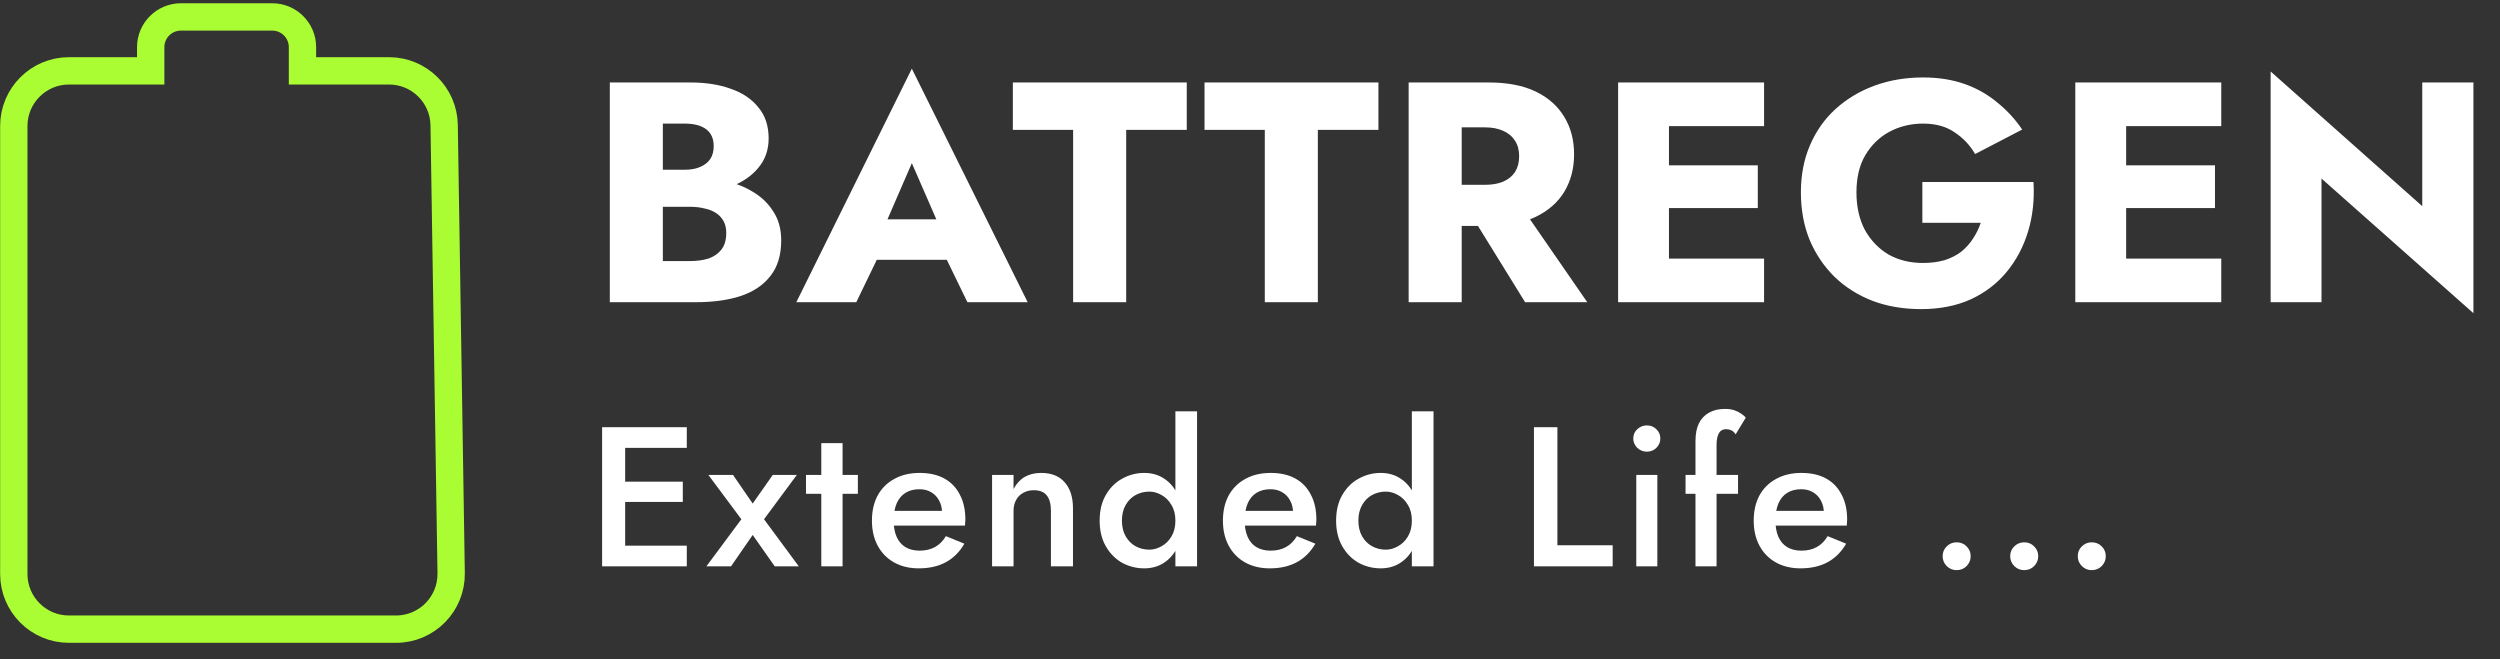 <svg width="182" height="48" viewBox="0 0 182 48" fill="none" xmlns="http://www.w3.org/2000/svg">
<rect x="0" y="0" width="182" height="48" fill="#333333" stroke="none"/>
<path d="M10.971 5.158H5.02C2.803 5.158 1.005 6.956 1.005 9.173V41.788C1.005 44.005 2.803 45.803 5.02 45.803H28.829C31.071 45.803 32.879 43.967 32.844 41.725L32.334 9.11C32.3 6.918 30.513 5.158 28.32 5.158H22.02V3.435C22.02 2.219 21.034 1.232 19.817 1.232H13.174C11.957 1.232 10.971 2.219 10.971 3.435V5.158Z" stroke="#AAFD33" stroke-width="1.99"/>
<path d="M47.274 14.048V12.357H49.856C50.298 12.357 50.671 12.288 50.976 12.151C51.296 12.014 51.539 11.824 51.707 11.58C51.874 11.321 51.958 11.009 51.958 10.643C51.958 10.095 51.776 9.683 51.41 9.409C51.044 9.135 50.526 8.998 49.856 8.998H48.256V19.006H50.222C50.724 19.006 51.174 18.946 51.57 18.824C51.966 18.687 52.278 18.473 52.507 18.184C52.751 17.879 52.872 17.468 52.872 16.95C52.872 16.615 52.804 16.325 52.667 16.082C52.53 15.838 52.339 15.64 52.095 15.487C51.852 15.335 51.57 15.229 51.25 15.168C50.945 15.091 50.602 15.053 50.222 15.053H47.274V12.951H50.656C51.433 12.951 52.187 13.035 52.918 13.202C53.649 13.37 54.312 13.644 54.906 14.025C55.5 14.391 55.972 14.863 56.323 15.442C56.688 16.005 56.871 16.691 56.871 17.498C56.871 18.565 56.612 19.425 56.094 20.081C55.592 20.736 54.876 21.223 53.946 21.543C53.017 21.848 51.92 22 50.656 22H44.395V6.004H50.267C51.379 6.004 52.354 6.157 53.192 6.461C54.045 6.751 54.716 7.2 55.203 7.809C55.706 8.404 55.957 9.158 55.957 10.072C55.957 10.91 55.706 11.626 55.203 12.22C54.716 12.814 54.045 13.271 53.192 13.591C52.354 13.896 51.379 14.048 50.267 14.048H47.274ZM62.2 18.915L62.474 15.967H70.404L70.655 18.915H62.2ZM66.382 11.877L64.143 17.041L64.326 17.887L62.337 22H57.973L66.382 4.999L74.814 22H70.427L68.507 18.047L68.644 17.064L66.382 11.877ZM73.736 9.455V6.004H86.396V9.455H81.986V22H78.124V9.455H73.736ZM87.689 9.455V6.004H100.349V9.455H95.939V22H92.077V9.455H87.689ZM106.549 14.756H110.548L115.553 22H111.028L106.549 14.756ZM102.55 6.004H106.412V22H102.55V6.004ZM104.973 9.272V6.004H108.377C109.748 6.004 110.891 6.225 111.805 6.667C112.719 7.109 113.412 7.726 113.884 8.518C114.357 9.295 114.593 10.201 114.593 11.237C114.593 12.258 114.357 13.164 113.884 13.956C113.412 14.733 112.719 15.343 111.805 15.784C110.891 16.226 109.748 16.447 108.377 16.447H104.973V13.454H108.103C108.621 13.454 109.063 13.377 109.429 13.225C109.809 13.058 110.099 12.822 110.297 12.517C110.495 12.197 110.594 11.816 110.594 11.374C110.594 10.932 110.495 10.559 110.297 10.255C110.099 9.935 109.809 9.691 109.429 9.523C109.063 9.356 108.621 9.272 108.103 9.272H104.973ZM120.357 22V18.824H128.424V22H120.357ZM120.357 9.181V6.004H128.424V9.181H120.357ZM120.357 15.145V12.037H127.967V15.145H120.357ZM117.798 6.004H121.5V22H117.798V6.004ZM139.948 16.219V13.248H148.037C148.114 14.528 147.984 15.724 147.649 16.836C147.314 17.948 146.796 18.93 146.095 19.783C145.394 20.637 144.518 21.307 143.467 21.794C142.416 22.267 141.212 22.503 139.857 22.503C138.577 22.503 137.404 22.305 136.338 21.909C135.271 21.497 134.35 20.918 133.573 20.172C132.796 19.41 132.186 18.511 131.745 17.476C131.318 16.424 131.105 15.267 131.105 14.002C131.105 12.738 131.326 11.595 131.767 10.575C132.209 9.539 132.834 8.655 133.641 7.924C134.449 7.192 135.393 6.629 136.475 6.233C137.556 5.837 138.729 5.639 139.994 5.639C141.121 5.639 142.134 5.799 143.033 6.118C143.932 6.438 144.724 6.888 145.409 7.467C146.11 8.03 146.712 8.685 147.215 9.432L143.787 11.214C143.421 10.575 142.926 10.049 142.302 9.638C141.692 9.211 140.923 8.998 139.994 8.998C139.11 8.998 138.295 9.196 137.549 9.592C136.817 9.988 136.231 10.559 135.789 11.306C135.363 12.037 135.149 12.936 135.149 14.002C135.149 15.053 135.355 15.967 135.766 16.744C136.193 17.506 136.764 18.1 137.48 18.527C138.211 18.938 139.049 19.144 139.994 19.144C140.573 19.144 141.098 19.075 141.57 18.938C142.043 18.786 142.446 18.58 142.782 18.321C143.117 18.047 143.399 17.735 143.627 17.384C143.871 17.018 144.061 16.63 144.198 16.219H139.948ZM153.641 22V18.824H161.708V22H153.641ZM153.641 9.181V6.004H161.708V9.181H153.641ZM153.641 15.145V12.037H161.251V15.145H153.641ZM151.082 6.004H154.784V22H151.082V6.004ZM176.34 6.004H180.065V22.8L169.005 12.997V22H165.303V5.204L176.34 15.008V6.004Z" fill="white"/>
<path d="M44.889 41.231V39.726H49.998V41.231H44.889ZM44.889 32.606V31.101H49.998V32.606H44.889ZM44.889 36.542V35.066H49.708V36.542H44.889ZM43.833 31.101H45.511V41.231H43.833V31.101ZM56.258 34.574H58.009L55.621 37.801L58.153 41.231H56.402L54.796 38.944L53.218 41.231H51.424L53.971 37.801L51.569 34.574H53.363L54.796 36.658L56.258 34.574ZM58.676 34.574H62.453V35.949H58.676V34.574ZM59.79 32.258H61.339V41.231H59.79V32.258ZM66.878 41.376C66.202 41.376 65.604 41.231 65.083 40.942C64.572 40.652 64.176 40.247 63.897 39.726C63.617 39.205 63.477 38.597 63.477 37.903C63.477 37.198 63.617 36.586 63.897 36.065C64.186 35.544 64.591 35.143 65.112 34.863C65.633 34.574 66.246 34.429 66.95 34.429C67.654 34.429 68.253 34.564 68.745 34.834C69.237 35.105 69.613 35.495 69.874 36.007C70.144 36.508 70.279 37.116 70.279 37.83C70.279 37.907 70.274 37.989 70.264 38.076C70.264 38.163 70.26 38.226 70.25 38.264H64.403V37.193H68.918L68.441 37.859C68.47 37.801 68.499 37.724 68.528 37.627C68.566 37.521 68.585 37.435 68.585 37.367C68.585 37.01 68.513 36.701 68.368 36.441C68.233 36.18 68.04 35.978 67.79 35.833C67.548 35.688 67.264 35.616 66.936 35.616C66.54 35.616 66.202 35.703 65.923 35.876C65.643 36.05 65.43 36.301 65.286 36.629C65.141 36.957 65.064 37.362 65.054 37.845C65.054 38.327 65.127 38.737 65.271 39.075C65.416 39.403 65.628 39.654 65.908 39.827C66.198 40.001 66.545 40.088 66.95 40.088C67.375 40.088 67.746 40.001 68.064 39.827C68.383 39.654 68.648 39.388 68.861 39.031L70.206 39.581C69.859 40.179 69.41 40.628 68.861 40.927C68.311 41.226 67.65 41.376 66.878 41.376ZM76.507 37.179C76.507 36.687 76.405 36.315 76.203 36.065C76 35.814 75.687 35.688 75.262 35.688C74.973 35.688 74.717 35.751 74.495 35.876C74.273 35.992 74.1 36.166 73.974 36.397C73.849 36.619 73.786 36.88 73.786 37.179V41.231H72.223V34.574H73.786V35.601C73.998 35.206 74.268 34.911 74.596 34.719C74.934 34.526 75.335 34.429 75.798 34.429C76.55 34.429 77.124 34.661 77.52 35.124C77.915 35.577 78.113 36.204 78.113 37.005V41.231H76.507V37.179ZM85.569 29.943H87.146V41.231H85.569V29.943ZM80.055 37.903C80.055 37.169 80.204 36.547 80.504 36.036C80.803 35.515 81.198 35.119 81.69 34.849C82.192 34.569 82.728 34.429 83.297 34.429C83.856 34.429 84.344 34.569 84.758 34.849C85.183 35.129 85.516 35.529 85.757 36.05C86.008 36.561 86.133 37.179 86.133 37.903C86.133 38.617 86.008 39.234 85.757 39.755C85.516 40.276 85.183 40.676 84.758 40.956C84.344 41.236 83.856 41.376 83.297 41.376C82.728 41.376 82.192 41.241 81.69 40.971C81.198 40.691 80.803 40.29 80.504 39.769C80.204 39.248 80.055 38.626 80.055 37.903ZM81.676 37.903C81.676 38.346 81.767 38.727 81.951 39.046C82.134 39.364 82.375 39.605 82.674 39.769C82.983 39.934 83.316 40.016 83.673 40.016C83.972 40.016 84.266 39.934 84.556 39.769C84.855 39.605 85.096 39.369 85.279 39.06C85.472 38.742 85.569 38.356 85.569 37.903C85.569 37.449 85.472 37.068 85.279 36.759C85.096 36.441 84.855 36.2 84.556 36.036C84.266 35.871 83.972 35.789 83.673 35.789C83.316 35.789 82.983 35.871 82.674 36.036C82.375 36.2 82.134 36.441 81.951 36.759C81.767 37.078 81.676 37.459 81.676 37.903ZM92.43 41.376C91.755 41.376 91.157 41.231 90.636 40.942C90.125 40.652 89.729 40.247 89.449 39.726C89.169 39.205 89.029 38.597 89.029 37.903C89.029 37.198 89.169 36.586 89.449 36.065C89.739 35.544 90.144 35.143 90.665 34.863C91.186 34.574 91.799 34.429 92.503 34.429C93.207 34.429 93.805 34.564 94.297 34.834C94.79 35.105 95.166 35.495 95.426 36.007C95.697 36.508 95.832 37.116 95.832 37.83C95.832 37.907 95.827 37.989 95.817 38.076C95.817 38.163 95.812 38.226 95.803 38.264H89.956V37.193H94.471L93.993 37.859C94.022 37.801 94.051 37.724 94.08 37.627C94.119 37.521 94.138 37.435 94.138 37.367C94.138 37.01 94.066 36.701 93.921 36.441C93.786 36.18 93.593 35.978 93.342 35.833C93.101 35.688 92.817 35.616 92.488 35.616C92.093 35.616 91.755 35.703 91.475 35.876C91.196 36.05 90.983 36.301 90.839 36.629C90.694 36.957 90.617 37.362 90.607 37.845C90.607 38.327 90.679 38.737 90.824 39.075C90.969 39.403 91.181 39.654 91.461 39.827C91.75 40.001 92.098 40.088 92.503 40.088C92.927 40.088 93.299 40.001 93.617 39.827C93.936 39.654 94.201 39.388 94.413 39.031L95.759 39.581C95.412 40.179 94.963 40.628 94.413 40.927C93.863 41.226 93.202 41.376 92.43 41.376ZM102.783 29.943H104.361V41.231H102.783V29.943ZM97.269 37.903C97.269 37.169 97.419 36.547 97.718 36.036C98.017 35.515 98.412 35.119 98.904 34.849C99.406 34.569 99.942 34.429 100.511 34.429C101.071 34.429 101.558 34.569 101.973 34.849C102.397 35.129 102.73 35.529 102.971 36.05C103.222 36.561 103.348 37.179 103.348 37.903C103.348 38.617 103.222 39.234 102.971 39.755C102.73 40.276 102.397 40.676 101.973 40.956C101.558 41.236 101.071 41.376 100.511 41.376C99.942 41.376 99.406 41.241 98.904 40.971C98.412 40.691 98.017 40.29 97.718 39.769C97.419 39.248 97.269 38.626 97.269 37.903ZM98.89 37.903C98.89 38.346 98.982 38.727 99.165 39.046C99.348 39.364 99.59 39.605 99.889 39.769C100.197 39.934 100.53 40.016 100.887 40.016C101.186 40.016 101.481 39.934 101.77 39.769C102.069 39.605 102.31 39.369 102.494 39.06C102.687 38.742 102.783 38.356 102.783 37.903C102.783 37.449 102.687 37.068 102.494 36.759C102.31 36.441 102.069 36.2 101.77 36.036C101.481 35.871 101.186 35.789 100.887 35.789C100.53 35.789 100.197 35.871 99.889 36.036C99.59 36.2 99.348 36.441 99.165 36.759C98.982 37.078 98.89 37.459 98.89 37.903ZM111.672 31.101H113.379V39.697H117.403V41.231H111.672V31.101ZM118.903 31.925C118.903 31.655 119 31.428 119.193 31.245C119.395 31.062 119.627 30.97 119.888 30.97C120.167 30.97 120.399 31.062 120.582 31.245C120.775 31.428 120.872 31.655 120.872 31.925C120.872 32.186 120.775 32.413 120.582 32.606C120.399 32.789 120.167 32.881 119.888 32.881C119.627 32.881 119.395 32.789 119.193 32.606C119 32.413 118.903 32.186 118.903 31.925ZM119.121 34.574H120.655V41.231H119.121V34.574ZM122.708 34.574H126.529V35.949H122.708V34.574ZM126.355 31.622C126.258 31.467 126.147 31.366 126.022 31.318C125.906 31.269 125.786 31.245 125.66 31.245C125.515 31.245 125.39 31.284 125.284 31.361C125.187 31.438 125.11 31.564 125.052 31.737C124.994 31.911 124.966 32.138 124.966 32.417V41.231H123.431V32.114C123.431 31.593 123.513 31.163 123.677 30.826C123.851 30.478 124.097 30.218 124.416 30.044C124.734 29.861 125.125 29.769 125.588 29.769C125.848 29.769 126.075 29.803 126.268 29.87C126.461 29.938 126.625 30.02 126.76 30.116C126.905 30.213 127.016 30.309 127.093 30.406L126.355 31.622ZM131.071 41.376C130.395 41.376 129.797 41.231 129.276 40.942C128.765 40.652 128.369 40.247 128.089 39.726C127.81 39.205 127.67 38.597 127.67 37.903C127.67 37.198 127.81 36.586 128.089 36.065C128.379 35.544 128.784 35.143 129.305 34.863C129.826 34.574 130.439 34.429 131.143 34.429C131.847 34.429 132.445 34.564 132.938 34.834C133.43 35.105 133.806 35.495 134.066 36.007C134.337 36.508 134.472 37.116 134.472 37.83C134.472 37.907 134.467 37.989 134.457 38.076C134.457 38.163 134.452 38.226 134.443 38.264H128.596V37.193H133.111L132.634 37.859C132.663 37.801 132.692 37.724 132.72 37.627C132.759 37.521 132.778 37.435 132.778 37.367C132.778 37.01 132.706 36.701 132.561 36.441C132.426 36.18 132.233 35.978 131.982 35.833C131.741 35.688 131.457 35.616 131.128 35.616C130.733 35.616 130.395 35.703 130.115 35.876C129.836 36.05 129.623 36.301 129.479 36.629C129.334 36.957 129.257 37.362 129.247 37.845C129.247 38.327 129.319 38.737 129.464 39.075C129.609 39.403 129.821 39.654 130.101 39.827C130.39 40.001 130.738 40.088 131.143 40.088C131.567 40.088 131.939 40.001 132.257 39.827C132.576 39.654 132.841 39.388 133.053 39.031L134.399 39.581C134.052 40.179 133.603 40.628 133.053 40.927C132.503 41.226 131.842 41.376 131.071 41.376ZM141.424 40.493C141.424 40.213 141.52 39.977 141.713 39.784C141.916 39.581 142.157 39.48 142.437 39.48C142.736 39.48 142.982 39.581 143.175 39.784C143.368 39.977 143.465 40.213 143.465 40.493C143.465 40.763 143.368 41 143.175 41.202C142.982 41.405 142.736 41.506 142.437 41.506C142.157 41.506 141.916 41.405 141.713 41.202C141.52 41 141.424 40.763 141.424 40.493ZM146.342 40.493C146.342 40.213 146.439 39.977 146.632 39.784C146.834 39.581 147.076 39.48 147.355 39.48C147.655 39.48 147.901 39.581 148.093 39.784C148.286 39.977 148.383 40.213 148.383 40.493C148.383 40.763 148.286 41 148.093 41.202C147.901 41.405 147.655 41.506 147.355 41.506C147.076 41.506 146.834 41.405 146.632 41.202C146.439 41 146.342 40.763 146.342 40.493ZM151.261 40.493C151.261 40.213 151.357 39.977 151.55 39.784C151.753 39.581 151.994 39.48 152.274 39.48C152.573 39.48 152.819 39.581 153.012 39.784C153.205 39.977 153.301 40.213 153.301 40.493C153.301 40.763 153.205 41 153.012 41.202C152.819 41.405 152.573 41.506 152.274 41.506C151.994 41.506 151.753 41.405 151.55 41.202C151.357 41 151.261 40.763 151.261 40.493Z" fill="white"/>
</svg>
